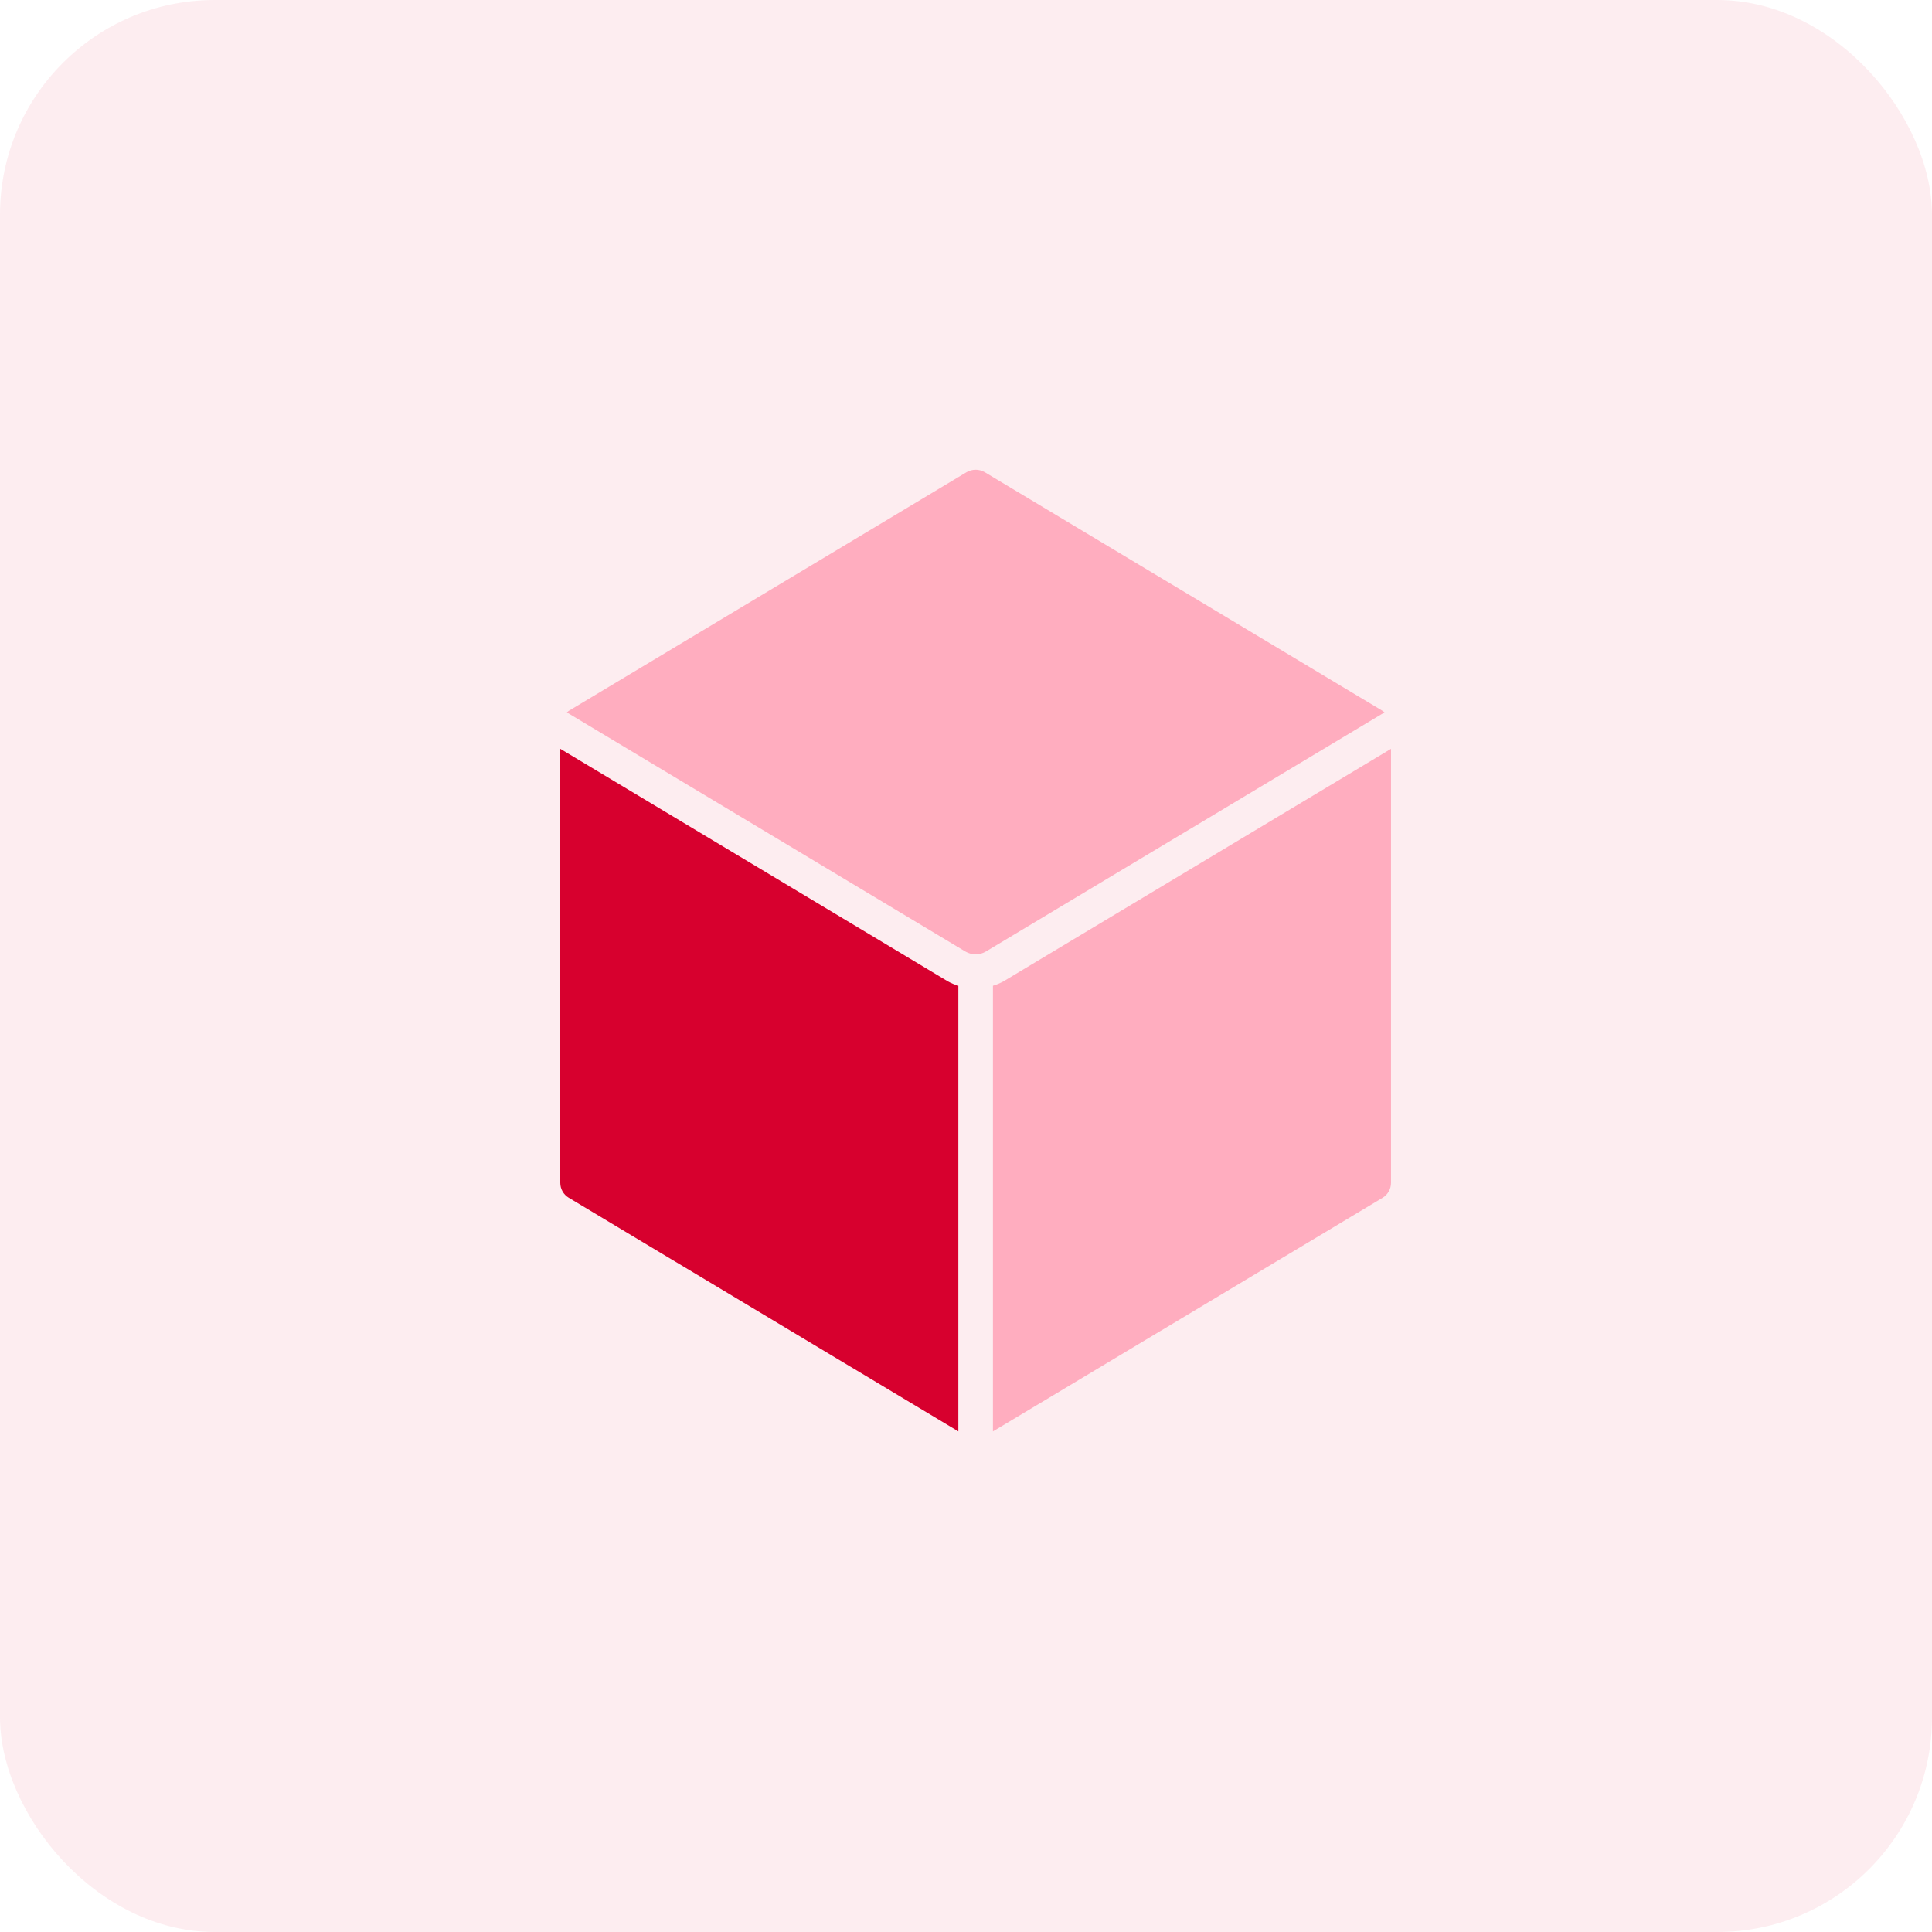 <svg width="72" height="72" viewBox="0 0 72 72" fill="none" xmlns="http://www.w3.org/2000/svg">
<rect opacity="0.1" width="72" height="72" rx="8" fill="#EF0F3F" fill-opacity="0.75"/>
<path d="M51.839 44.082V27.906L37.4 36.57C37.274 36.639 37.142 36.695 37.004 36.736V53.345L51.526 44.638C51.721 44.52 51.839 44.309 51.839 44.082L51.839 44.082Z" fill="#FFADBF"/>
<path d="M21.193 44.635L35.715 53.344V36.736C35.579 36.696 35.448 36.641 35.324 36.573L20.88 27.906V44.082C20.88 44.309 20.999 44.518 21.193 44.635L21.193 44.635Z" fill="#D7002E"/>
<path d="M36.742 35.46L51.596 26.549C51.574 26.529 51.551 26.511 51.527 26.494L36.692 17.593H36.692C36.486 17.476 36.234 17.476 36.028 17.593L21.192 26.494H21.193C21.169 26.511 21.146 26.529 21.125 26.549L35.983 35.464C36.218 35.6 36.508 35.599 36.742 35.46L36.742 35.46Z" fill="#FFADBF"/>
</svg>
